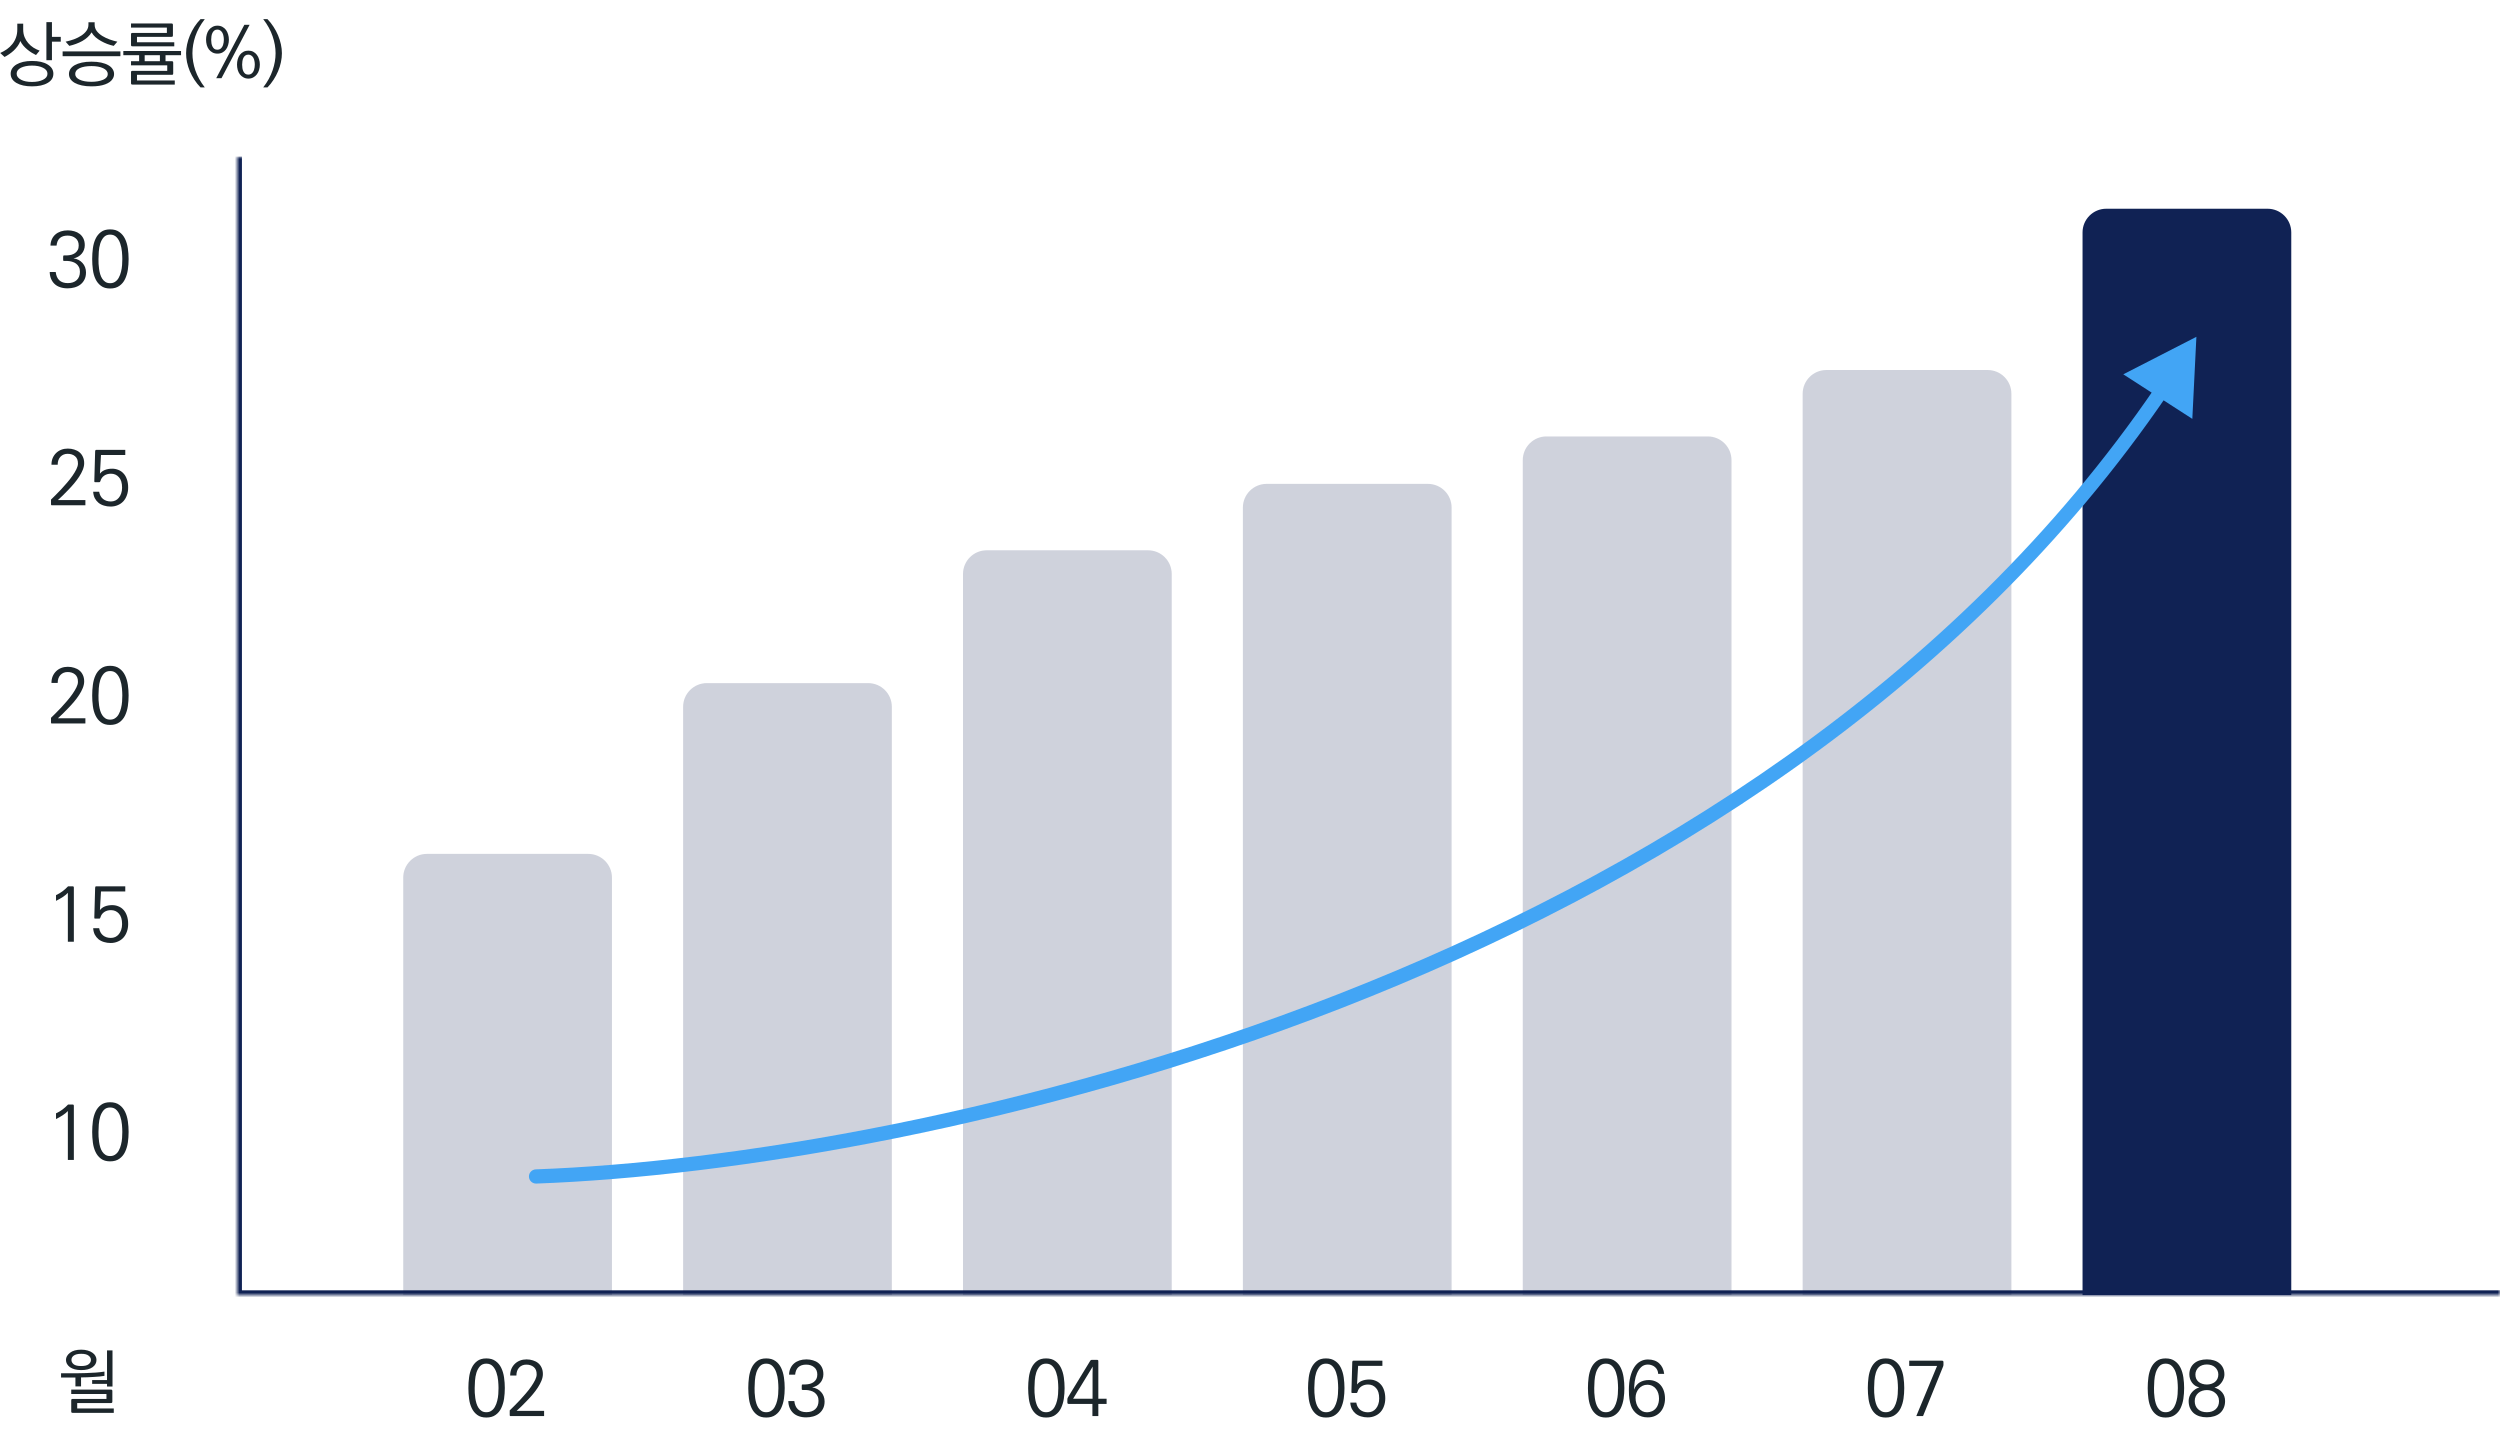 <svg width="527" height="305" viewBox="0 0 527 305" fill="none" xmlns="http://www.w3.org/2000/svg">
<path d="M20.34 286.67C20.34 287.3 20.06 287.815 19.5 288.215C18.94 288.615 18.145 288.815 17.115 288.815C16.605 288.815 16.15 288.76 15.75 288.65C15.35 288.54 15.015 288.39 14.745 288.2C14.475 288 14.265 287.77 14.115 287.51C13.975 287.25 13.905 286.97 13.905 286.67C13.905 286.11 14.185 285.61 14.745 285.17C15.305 284.73 16.095 284.51 17.115 284.51C17.625 284.51 18.08 284.57 18.48 284.69C18.88 284.8 19.215 284.955 19.485 285.155C19.765 285.345 19.975 285.57 20.115 285.83C20.265 286.09 20.34 286.37 20.34 286.67ZM18.675 287.585C19.005 287.335 19.17 287.03 19.17 286.67C19.17 286.32 19.005 286.02 18.675 285.77C18.355 285.51 17.835 285.38 17.115 285.38C16.735 285.38 16.415 285.415 16.155 285.485C15.895 285.555 15.685 285.65 15.525 285.77C15.365 285.89 15.245 286.03 15.165 286.19C15.095 286.34 15.06 286.5 15.06 286.67C15.06 287.02 15.215 287.325 15.525 287.585C15.845 287.835 16.375 287.96 17.115 287.96C17.845 287.96 18.365 287.835 18.675 287.585ZM23.715 292.28H22.56V291.725H19.425V290.915H22.56V284.66H23.715V292.28ZM22.02 290.03C21.74 290.08 21.41 290.125 21.03 290.165C20.65 290.195 20.235 290.225 19.785 290.255C19.335 290.285 18.88 290.31 18.42 290.33C17.96 290.35 17.515 290.36 17.085 290.36V292.25H15.9V290.39H12.87V289.49H14.295C14.775 289.49 15.345 289.49 16.005 289.49C16.675 289.48 17.37 289.465 18.09 289.445C18.81 289.425 19.51 289.39 20.19 289.34C20.87 289.29 21.48 289.22 22.02 289.13V290.03ZM23.985 297.83H15.33C15.21 297.83 15.125 297.805 15.075 297.755C15.035 297.715 15.015 297.635 15.015 297.515V295.205C15.015 295.085 15.035 295.005 15.075 294.965C15.125 294.915 15.21 294.89 15.33 294.89H22.44V293.855H15.015V292.925H23.37C23.49 292.925 23.57 292.95 23.61 293C23.66 293.04 23.685 293.12 23.685 293.24V295.445C23.685 295.565 23.66 295.65 23.61 295.7C23.57 295.74 23.49 295.76 23.37 295.76H16.275V296.9H23.985V297.83Z" fill="#1C262B"/>
<path d="M7.59 11.605C7.31 11.465 7.01 11.3 6.69 11.11C6.38 10.92 6.075 10.7 5.775 10.45C5.475 10.21 5.195 9.94 4.935 9.64C4.675 9.34 4.46 9.01 4.29 8.65C4.15 9.03 3.96 9.385 3.72 9.715C3.48 10.045 3.21 10.355 2.91 10.645C2.61 10.925 2.29 11.18 1.95 11.41C1.62 11.64 1.29 11.84 0.96 12.01L0.045 11.17C0.555 10.94 1.025 10.675 1.455 10.375C1.895 10.065 2.28 9.7 2.61 9.28C2.93 8.88 3.18 8.43 3.36 7.93C3.55 7.42 3.645 6.85 3.645 6.22V4.99H4.89V6.235C4.89 6.805 4.985 7.33 5.175 7.81C5.365 8.28 5.62 8.7 5.94 9.07C6.26 9.45 6.63 9.775 7.05 10.045C7.47 10.305 7.905 10.515 8.355 10.675L7.59 11.605ZM10.95 12.685H9.78V4.66H10.95V7.765H12.81V8.785H10.95V12.685ZM11.25 15.535C11.25 16.375 10.845 17.025 10.035 17.485C9.225 17.965 8.13 18.205 6.75 18.205C5.38 18.205 4.285 17.965 3.465 17.485C2.655 17.005 2.25 16.355 2.25 15.535C2.25 15.135 2.355 14.77 2.565 14.44C2.785 14.1 3.09 13.815 3.48 13.585C3.87 13.355 4.335 13.175 4.875 13.045C5.425 12.915 6.045 12.85 6.735 12.85C8.135 12.85 9.23 13.095 10.02 13.585C10.84 14.075 11.25 14.725 11.25 15.535ZM6.735 17.275C7.685 17.275 8.465 17.12 9.075 16.81C9.695 16.51 10.005 16.09 10.005 15.55C10.005 15.01 9.695 14.59 9.075 14.29C8.465 13.98 7.685 13.825 6.735 13.825C6.275 13.825 5.845 13.865 5.445 13.945C5.055 14.025 4.715 14.135 4.425 14.275C3.815 14.585 3.51 15.005 3.51 15.535C3.51 15.805 3.59 16.045 3.75 16.255C3.92 16.475 4.15 16.66 4.44 16.81C5.02 17.12 5.785 17.275 6.735 17.275ZM23.971 9.67C23.521 9.57 23.066 9.435 22.606 9.265C22.156 9.095 21.721 8.89 21.301 8.65C20.881 8.42 20.496 8.155 20.146 7.855C19.796 7.545 19.516 7.2 19.306 6.82C19.086 7.2 18.806 7.54 18.466 7.84C18.136 8.14 17.761 8.41 17.341 8.65C16.921 8.88 16.481 9.08 16.021 9.25C15.561 9.42 15.091 9.56 14.611 9.67L13.831 8.785C14.441 8.655 15.036 8.485 15.616 8.275C16.196 8.055 16.711 7.795 17.161 7.495C17.611 7.195 17.971 6.855 18.241 6.475C18.511 6.095 18.646 5.665 18.646 5.185V4.69H19.951V5.185C19.951 5.695 20.101 6.15 20.401 6.55C20.701 6.94 21.091 7.285 21.571 7.585C22.051 7.875 22.566 8.12 23.116 8.32C23.676 8.52 24.216 8.675 24.736 8.785L23.971 9.67ZM25.381 11.845H13.201V10.84H25.381V11.845ZM23.731 16.645C23.441 17.125 22.916 17.505 22.156 17.785C21.396 18.065 20.441 18.205 19.291 18.205C18.521 18.205 17.841 18.14 17.251 18.01C16.661 17.88 16.161 17.7 15.751 17.47C15.351 17.24 15.046 16.965 14.836 16.645C14.636 16.325 14.536 15.975 14.536 15.595C14.536 15.225 14.636 14.88 14.836 14.56C15.046 14.24 15.351 13.965 15.751 13.735C16.161 13.505 16.661 13.325 17.251 13.195C17.841 13.065 18.521 13 19.291 13C20.061 13 20.741 13.065 21.331 13.195C21.921 13.325 22.416 13.505 22.816 13.735C23.226 13.965 23.531 14.24 23.731 14.56C23.941 14.88 24.046 15.225 24.046 15.595C24.046 15.985 23.941 16.335 23.731 16.645ZM21.751 16.81C22.391 16.53 22.711 16.13 22.711 15.61C22.711 15.09 22.391 14.68 21.751 14.38C21.121 14.08 20.301 13.93 19.291 13.93C18.241 13.93 17.406 14.075 16.786 14.365C16.166 14.655 15.856 15.065 15.856 15.595C15.856 16.105 16.166 16.505 16.786 16.795C17.406 17.095 18.241 17.245 19.291 17.245C20.231 17.245 21.051 17.1 21.751 16.81ZM36.737 9.76H27.932C27.812 9.76 27.727 9.74 27.677 9.7C27.637 9.65 27.617 9.565 27.617 9.445V7.255C27.617 7.135 27.637 7.055 27.677 7.015C27.727 6.965 27.812 6.94 27.932 6.94H35.177V5.815H27.617V4.945H36.137C36.257 4.945 36.337 4.97 36.377 5.02C36.427 5.06 36.452 5.14 36.452 5.26V7.45C36.452 7.57 36.427 7.655 36.377 7.705C36.337 7.745 36.257 7.765 36.137 7.765H28.877V8.905H36.737V9.76ZM36.842 17.83H27.932C27.812 17.83 27.727 17.805 27.677 17.755C27.637 17.715 27.617 17.635 27.617 17.515V15.25C27.617 15.13 27.637 15.05 27.677 15.01C27.727 14.96 27.812 14.935 27.932 14.935H35.252V13.765H27.617V12.895H29.327V11.635H25.997V10.75H38.162V11.635H34.892V12.895H36.197C36.317 12.895 36.397 12.92 36.437 12.97C36.487 13.01 36.512 13.09 36.512 13.21V15.46C36.512 15.58 36.487 15.665 36.437 15.715C36.397 15.755 36.317 15.775 36.197 15.775H28.877V16.96H36.842V17.83ZM33.707 12.895V11.635H30.497V12.895H33.707ZM42.273 18.43C41.793 17.94 41.363 17.405 40.983 16.825C40.613 16.245 40.293 15.645 40.023 15.025C39.763 14.395 39.563 13.76 39.423 13.12C39.293 12.47 39.228 11.84 39.228 11.23C39.228 10.62 39.298 9.995 39.438 9.355C39.578 8.705 39.778 8.07 40.038 7.45C40.298 6.83 40.613 6.23 40.983 5.65C41.363 5.07 41.793 4.53 42.273 4.03H43.173C42.263 5.21 41.598 6.41 41.178 7.63C40.768 8.85 40.563 10.05 40.563 11.23C40.563 12.41 40.768 13.61 41.178 14.83C41.598 16.05 42.263 17.25 43.173 18.43H42.273ZM46.692 16.48H45.582L51.507 5.23H52.617L46.692 16.48ZM47.637 10.42C47.437 10.69 47.187 10.905 46.887 11.065C46.587 11.225 46.237 11.305 45.837 11.305C45.447 11.305 45.102 11.225 44.802 11.065C44.502 10.905 44.247 10.69 44.037 10.42C43.837 10.15 43.687 9.84 43.587 9.49C43.487 9.13 43.437 8.755 43.437 8.365C43.437 7.975 43.487 7.605 43.587 7.255C43.687 6.895 43.837 6.58 44.037 6.31C44.247 6.04 44.502 5.825 44.802 5.665C45.102 5.495 45.447 5.41 45.837 5.41C46.237 5.41 46.587 5.495 46.887 5.665C47.187 5.825 47.437 6.04 47.637 6.31C47.837 6.58 47.987 6.895 48.087 7.255C48.197 7.605 48.252 7.975 48.252 8.365C48.252 8.755 48.197 9.13 48.087 9.49C47.987 9.84 47.837 10.15 47.637 10.42ZM54.147 15.67C53.947 15.94 53.697 16.155 53.397 16.315C53.097 16.485 52.752 16.57 52.362 16.57C51.972 16.57 51.627 16.485 51.327 16.315C51.027 16.155 50.772 15.94 50.562 15.67C50.362 15.4 50.212 15.09 50.112 14.74C50.012 14.38 49.962 14.005 49.962 13.615C49.962 13.225 50.012 12.855 50.112 12.505C50.212 12.145 50.362 11.83 50.562 11.56C50.772 11.29 51.027 11.075 51.327 10.915C51.627 10.755 51.972 10.675 52.362 10.675C52.752 10.675 53.097 10.755 53.397 10.915C53.697 11.075 53.947 11.29 54.147 11.56C54.357 11.83 54.512 12.145 54.612 12.505C54.722 12.855 54.777 13.225 54.777 13.615C54.777 14.005 54.722 14.38 54.612 14.74C54.512 15.09 54.357 15.4 54.147 15.67ZM46.452 10.3C46.722 10.1 46.912 9.825 47.022 9.475C47.132 9.125 47.187 8.76 47.187 8.38C47.187 8.13 47.162 7.875 47.112 7.615C47.072 7.355 46.997 7.125 46.887 6.925C46.777 6.725 46.632 6.56 46.452 6.43C46.282 6.3 46.072 6.235 45.822 6.235C45.562 6.235 45.347 6.3 45.177 6.43C45.017 6.56 44.887 6.725 44.787 6.925C44.687 7.125 44.617 7.355 44.577 7.615C44.537 7.875 44.517 8.13 44.517 8.38C44.517 8.63 44.537 8.88 44.577 9.13C44.617 9.38 44.687 9.605 44.787 9.805C44.887 10.005 45.017 10.17 45.177 10.3C45.347 10.42 45.562 10.48 45.822 10.48C46.072 10.48 46.282 10.42 46.452 10.3ZM52.977 15.55C53.247 15.35 53.437 15.075 53.547 14.725C53.657 14.375 53.712 14.01 53.712 13.63C53.712 13.38 53.687 13.13 53.637 12.88C53.597 12.62 53.522 12.39 53.412 12.19C53.302 11.99 53.157 11.83 52.977 11.71C52.807 11.58 52.597 11.515 52.347 11.515C52.087 11.515 51.872 11.58 51.702 11.71C51.542 11.83 51.412 11.99 51.312 12.19C51.212 12.39 51.142 12.62 51.102 12.88C51.062 13.13 51.042 13.38 51.042 13.63C51.042 13.88 51.062 14.13 51.102 14.38C51.142 14.63 51.212 14.855 51.312 15.055C51.412 15.255 51.542 15.42 51.702 15.55C51.872 15.67 52.087 15.73 52.347 15.73C52.597 15.73 52.807 15.67 52.977 15.55ZM55.482 18.43C56.392 17.25 57.052 16.05 57.462 14.83C57.882 13.61 58.092 12.41 58.092 11.23C58.092 10.05 57.882 8.85 57.462 7.63C57.052 6.41 56.392 5.21 55.482 4.03H56.382C56.862 4.53 57.287 5.07 57.657 5.65C58.037 6.23 58.357 6.83 58.617 7.45C58.877 8.07 59.077 8.705 59.217 9.355C59.357 9.995 59.427 10.62 59.427 11.23C59.427 11.84 59.357 12.47 59.217 13.12C59.087 13.76 58.887 14.395 58.617 15.025C58.357 15.645 58.037 16.245 57.657 16.825C57.287 17.405 56.862 17.94 56.382 18.43H55.482Z" fill="#1C262B"/>
<path d="M11.744 57.344C11.925 58.901 12.773 59.68 14.288 59.68C15.088 59.68 15.712 59.472 16.16 59.056C16.619 58.64 16.848 58.048 16.848 57.28C16.848 56.885 16.773 56.549 16.624 56.272C16.475 55.984 16.277 55.749 16.032 55.568C15.787 55.387 15.504 55.253 15.184 55.168C14.864 55.072 14.539 55.019 14.208 55.008H13.568C13.451 55.008 13.376 54.997 13.344 54.976C13.323 54.944 13.312 54.869 13.312 54.752V54.16C13.312 54.032 13.323 53.947 13.344 53.904C13.376 53.861 13.451 53.84 13.568 53.84H14.096C14.427 53.829 14.741 53.787 15.04 53.712C15.339 53.627 15.6 53.504 15.824 53.344C16.059 53.173 16.245 52.96 16.384 52.704C16.523 52.448 16.592 52.133 16.592 51.76C16.592 51.077 16.368 50.56 15.92 50.208C15.483 49.845 14.928 49.664 14.256 49.664C12.837 49.664 12.059 50.368 11.92 51.776H10.64C10.651 51.285 10.747 50.843 10.928 50.448C11.109 50.043 11.36 49.701 11.68 49.424C12 49.147 12.379 48.933 12.816 48.784C13.264 48.635 13.76 48.56 14.304 48.56C14.784 48.56 15.237 48.624 15.664 48.752C16.091 48.869 16.469 49.056 16.8 49.312C17.131 49.568 17.392 49.893 17.584 50.288C17.776 50.683 17.872 51.152 17.872 51.696C17.872 52.037 17.813 52.363 17.696 52.672C17.589 52.971 17.429 53.243 17.216 53.488C17.013 53.733 16.763 53.941 16.464 54.112C16.176 54.283 15.856 54.4 15.504 54.464C15.899 54.517 16.256 54.629 16.576 54.8C16.896 54.971 17.168 55.184 17.392 55.44C17.627 55.696 17.808 55.995 17.936 56.336C18.064 56.677 18.128 57.04 18.128 57.424C18.128 58.021 18.016 58.533 17.792 58.96C17.579 59.376 17.291 59.723 16.928 60C16.576 60.267 16.165 60.464 15.696 60.592C15.227 60.72 14.741 60.784 14.24 60.784C13.664 60.784 13.147 60.704 12.688 60.544C12.229 60.395 11.84 60.171 11.52 59.872C11.2 59.573 10.949 59.211 10.768 58.784C10.587 58.357 10.491 57.877 10.48 57.344H11.744ZM24.2 59.44C24.552 59.227 24.829 58.928 25.032 58.544C25.245 58.16 25.405 57.739 25.512 57.28C25.629 56.821 25.704 56.357 25.736 55.888C25.768 55.419 25.784 54.992 25.784 54.608C25.784 54.16 25.757 53.643 25.704 53.056C25.65 52.459 25.533 51.893 25.352 51.36C25.181 50.827 24.925 50.379 24.584 50.016C24.242 49.643 23.784 49.456 23.208 49.456C22.642 49.456 22.194 49.643 21.864 50.016C21.544 50.379 21.298 50.827 21.128 51.36C20.968 51.893 20.866 52.459 20.824 53.056C20.781 53.643 20.76 54.16 20.76 54.608C20.76 54.907 20.765 55.237 20.776 55.6C20.797 55.963 20.834 56.336 20.888 56.72C20.941 57.093 21.021 57.461 21.128 57.824C21.234 58.176 21.378 58.491 21.56 58.768C21.741 59.045 21.965 59.269 22.232 59.44C22.498 59.611 22.824 59.696 23.208 59.696C23.602 59.696 23.933 59.611 24.2 59.44ZM26.36 58.832C26.082 59.419 25.688 59.893 25.176 60.256C24.664 60.629 24.008 60.816 23.208 60.816C22.418 60.816 21.778 60.629 21.288 60.256C20.797 59.893 20.413 59.419 20.136 58.832C19.858 58.245 19.672 57.584 19.576 56.848C19.48 56.101 19.432 55.355 19.432 54.608C19.432 53.861 19.48 53.115 19.576 52.368C19.672 51.621 19.858 50.949 20.136 50.352C20.413 49.755 20.797 49.275 21.288 48.912C21.778 48.539 22.418 48.352 23.208 48.352C24.008 48.352 24.658 48.539 25.16 48.912C25.672 49.275 26.072 49.755 26.36 50.352C26.648 50.949 26.845 51.621 26.952 52.368C27.058 53.115 27.112 53.861 27.112 54.608C27.112 55.376 27.058 56.123 26.952 56.848C26.845 57.563 26.648 58.224 26.36 58.832ZM18 106.512H10.976C10.88 106.512 10.816 106.496 10.784 106.464C10.763 106.432 10.752 106.368 10.752 106.272V105.312C10.997 105.077 11.307 104.773 11.68 104.4C12.064 104.027 12.464 103.616 12.88 103.168C13.307 102.709 13.728 102.235 14.144 101.744C14.571 101.253 14.949 100.768 15.28 100.288C15.621 99.797 15.899 99.333 16.112 98.896C16.325 98.459 16.432 98.075 16.432 97.744C16.443 97.04 16.24 96.517 15.824 96.176C15.419 95.835 14.896 95.664 14.256 95.664C13.637 95.664 13.131 95.872 12.736 96.288C12.352 96.704 12.16 97.264 12.16 97.968H10.848C10.848 97.445 10.933 96.976 11.104 96.56C11.285 96.144 11.531 95.787 11.84 95.488C12.149 95.189 12.512 94.96 12.928 94.8C13.344 94.64 13.797 94.56 14.288 94.56C14.779 94.56 15.232 94.629 15.648 94.768C16.075 94.896 16.443 95.088 16.752 95.344C17.061 95.6 17.301 95.92 17.472 96.304C17.653 96.688 17.744 97.136 17.744 97.648C17.744 98.085 17.648 98.544 17.456 99.024C17.264 99.504 17.008 99.989 16.688 100.48C16.379 100.96 16.021 101.44 15.616 101.92C15.221 102.389 14.816 102.837 14.4 103.264C13.995 103.691 13.6 104.091 13.216 104.464C12.832 104.827 12.496 105.141 12.208 105.408H18V106.512ZM20.904 103.664C21.01 104.315 21.282 104.821 21.72 105.184C22.168 105.536 22.717 105.712 23.368 105.712C23.698 105.712 24.008 105.648 24.296 105.52C24.594 105.381 24.845 105.184 25.048 104.928C25.261 104.672 25.426 104.368 25.544 104.016C25.672 103.653 25.736 103.248 25.736 102.8C25.736 101.808 25.512 101.072 25.064 100.592C24.626 100.101 24.066 99.856 23.384 99.856C22.84 99.856 22.37 99.989 21.976 100.256C21.581 100.523 21.314 100.896 21.176 101.376C21.144 101.461 21.112 101.531 21.08 101.584C21.048 101.627 20.973 101.648 20.856 101.648H20.088C19.992 101.648 19.933 101.637 19.912 101.616C19.89 101.584 19.88 101.515 19.88 101.408L20.056 95.136C20.066 95.019 20.088 94.939 20.12 94.896C20.152 94.853 20.216 94.832 20.312 94.832H26.408V95.92H21.288L21.064 99.856C21.309 99.515 21.656 99.253 22.104 99.072C22.562 98.891 23.08 98.8 23.656 98.8C24.114 98.8 24.546 98.885 24.952 99.056C25.368 99.216 25.725 99.461 26.024 99.792C26.333 100.112 26.573 100.523 26.744 101.024C26.925 101.525 27.016 102.112 27.016 102.784C27.016 103.371 26.925 103.909 26.744 104.4C26.573 104.891 26.328 105.312 26.008 105.664C25.688 106.016 25.298 106.288 24.84 106.48C24.381 106.683 23.874 106.784 23.32 106.784C22.818 106.784 22.349 106.715 21.912 106.576C21.474 106.448 21.09 106.251 20.76 105.984C20.44 105.717 20.178 105.392 19.976 105.008C19.784 104.613 19.672 104.165 19.64 103.664H20.904ZM18 152.512H10.976C10.88 152.512 10.816 152.496 10.784 152.464C10.763 152.432 10.752 152.368 10.752 152.272V151.312C10.997 151.077 11.307 150.773 11.68 150.4C12.064 150.027 12.464 149.616 12.88 149.168C13.307 148.709 13.728 148.235 14.144 147.744C14.571 147.253 14.949 146.768 15.28 146.288C15.621 145.797 15.899 145.333 16.112 144.896C16.325 144.459 16.432 144.075 16.432 143.744C16.443 143.04 16.24 142.517 15.824 142.176C15.419 141.835 14.896 141.664 14.256 141.664C13.637 141.664 13.131 141.872 12.736 142.288C12.352 142.704 12.16 143.264 12.16 143.968H10.848C10.848 143.445 10.933 142.976 11.104 142.56C11.285 142.144 11.531 141.787 11.84 141.488C12.149 141.189 12.512 140.96 12.928 140.8C13.344 140.64 13.797 140.56 14.288 140.56C14.779 140.56 15.232 140.629 15.648 140.768C16.075 140.896 16.443 141.088 16.752 141.344C17.061 141.6 17.301 141.92 17.472 142.304C17.653 142.688 17.744 143.136 17.744 143.648C17.744 144.085 17.648 144.544 17.456 145.024C17.264 145.504 17.008 145.989 16.688 146.48C16.379 146.96 16.021 147.44 15.616 147.92C15.221 148.389 14.816 148.837 14.4 149.264C13.995 149.691 13.6 150.091 13.216 150.464C12.832 150.827 12.496 151.141 12.208 151.408H18V152.512ZM24.2 151.44C24.552 151.227 24.829 150.928 25.032 150.544C25.245 150.16 25.405 149.739 25.512 149.28C25.629 148.821 25.704 148.357 25.736 147.888C25.768 147.419 25.784 146.992 25.784 146.608C25.784 146.16 25.757 145.643 25.704 145.056C25.65 144.459 25.533 143.893 25.352 143.36C25.181 142.827 24.925 142.379 24.584 142.016C24.242 141.643 23.784 141.456 23.208 141.456C22.642 141.456 22.194 141.643 21.864 142.016C21.544 142.379 21.298 142.827 21.128 143.36C20.968 143.893 20.866 144.459 20.824 145.056C20.781 145.643 20.76 146.16 20.76 146.608C20.76 146.907 20.765 147.237 20.776 147.6C20.797 147.963 20.834 148.336 20.888 148.72C20.941 149.093 21.021 149.461 21.128 149.824C21.234 150.176 21.378 150.491 21.56 150.768C21.741 151.045 21.965 151.269 22.232 151.44C22.498 151.611 22.824 151.696 23.208 151.696C23.602 151.696 23.933 151.611 24.2 151.44ZM26.36 150.832C26.082 151.419 25.688 151.893 25.176 152.256C24.664 152.629 24.008 152.816 23.208 152.816C22.418 152.816 21.778 152.629 21.288 152.256C20.797 151.893 20.413 151.419 20.136 150.832C19.858 150.245 19.672 149.584 19.576 148.848C19.48 148.101 19.432 147.355 19.432 146.608C19.432 145.861 19.48 145.115 19.576 144.368C19.672 143.621 19.858 142.949 20.136 142.352C20.413 141.755 20.797 141.275 21.288 140.912C21.778 140.539 22.418 140.352 23.208 140.352C24.008 140.352 24.658 140.539 25.16 140.912C25.672 141.275 26.072 141.755 26.36 142.352C26.648 142.949 26.845 143.621 26.952 144.368C27.058 145.115 27.112 145.861 27.112 146.608C27.112 147.376 27.058 148.123 26.952 148.848C26.845 149.563 26.648 150.224 26.36 150.832ZM15.568 198.512H14.304V188.208C14.016 188.517 13.659 188.811 13.232 189.088C12.805 189.365 12.331 189.637 11.808 189.904V188.688C12.288 188.475 12.736 188.213 13.152 187.904C13.579 187.584 13.979 187.227 14.352 186.832H15.264C15.381 186.832 15.461 186.853 15.504 186.896C15.547 186.939 15.568 187.019 15.568 187.136V198.512ZM20.904 195.664C21.01 196.315 21.282 196.821 21.72 197.184C22.168 197.536 22.717 197.712 23.368 197.712C23.698 197.712 24.008 197.648 24.296 197.52C24.594 197.381 24.845 197.184 25.048 196.928C25.261 196.672 25.426 196.368 25.544 196.016C25.672 195.653 25.736 195.248 25.736 194.8C25.736 193.808 25.512 193.072 25.064 192.592C24.626 192.101 24.066 191.856 23.384 191.856C22.84 191.856 22.37 191.989 21.976 192.256C21.581 192.523 21.314 192.896 21.176 193.376C21.144 193.461 21.112 193.531 21.08 193.584C21.048 193.627 20.973 193.648 20.856 193.648H20.088C19.992 193.648 19.933 193.637 19.912 193.616C19.89 193.584 19.88 193.515 19.88 193.408L20.056 187.136C20.066 187.019 20.088 186.939 20.12 186.896C20.152 186.853 20.216 186.832 20.312 186.832H26.408V187.92H21.288L21.064 191.856C21.309 191.515 21.656 191.253 22.104 191.072C22.562 190.891 23.08 190.8 23.656 190.8C24.114 190.8 24.546 190.885 24.952 191.056C25.368 191.216 25.725 191.461 26.024 191.792C26.333 192.112 26.573 192.523 26.744 193.024C26.925 193.525 27.016 194.112 27.016 194.784C27.016 195.371 26.925 195.909 26.744 196.4C26.573 196.891 26.328 197.312 26.008 197.664C25.688 198.016 25.298 198.288 24.84 198.48C24.381 198.683 23.874 198.784 23.32 198.784C22.818 198.784 22.349 198.715 21.912 198.576C21.474 198.448 21.09 198.251 20.76 197.984C20.44 197.717 20.178 197.392 19.976 197.008C19.784 196.613 19.672 196.165 19.64 195.664H20.904ZM15.568 244.512H14.304V234.208C14.016 234.517 13.659 234.811 13.232 235.088C12.805 235.365 12.331 235.637 11.808 235.904V234.688C12.288 234.475 12.736 234.213 13.152 233.904C13.579 233.584 13.979 233.227 14.352 232.832H15.264C15.381 232.832 15.461 232.853 15.504 232.896C15.547 232.939 15.568 233.019 15.568 233.136V244.512ZM24.2 243.44C24.552 243.227 24.829 242.928 25.032 242.544C25.245 242.16 25.405 241.739 25.512 241.28C25.629 240.821 25.704 240.357 25.736 239.888C25.768 239.419 25.784 238.992 25.784 238.608C25.784 238.16 25.757 237.643 25.704 237.056C25.65 236.459 25.533 235.893 25.352 235.36C25.181 234.827 24.925 234.379 24.584 234.016C24.242 233.643 23.784 233.456 23.208 233.456C22.642 233.456 22.194 233.643 21.864 234.016C21.544 234.379 21.298 234.827 21.128 235.36C20.968 235.893 20.866 236.459 20.824 237.056C20.781 237.643 20.76 238.16 20.76 238.608C20.76 238.907 20.765 239.237 20.776 239.6C20.797 239.963 20.834 240.336 20.888 240.72C20.941 241.093 21.021 241.461 21.128 241.824C21.234 242.176 21.378 242.491 21.56 242.768C21.741 243.045 21.965 243.269 22.232 243.44C22.498 243.611 22.824 243.696 23.208 243.696C23.602 243.696 23.933 243.611 24.2 243.44ZM26.36 242.832C26.082 243.419 25.688 243.893 25.176 244.256C24.664 244.629 24.008 244.816 23.208 244.816C22.418 244.816 21.778 244.629 21.288 244.256C20.797 243.893 20.413 243.419 20.136 242.832C19.858 242.245 19.672 241.584 19.576 240.848C19.48 240.101 19.432 239.355 19.432 238.608C19.432 237.861 19.48 237.115 19.576 236.368C19.672 235.621 19.858 234.949 20.136 234.352C20.413 233.755 20.797 233.275 21.288 232.912C21.778 232.539 22.418 232.352 23.208 232.352C24.008 232.352 24.658 232.539 25.16 232.912C25.672 233.275 26.072 233.755 26.36 234.352C26.648 234.949 26.845 235.621 26.952 236.368C27.058 237.115 27.112 237.861 27.112 238.608C27.112 239.376 27.058 240.123 26.952 240.848C26.845 241.563 26.648 242.224 26.36 242.832Z" fill="#1C262B"/>
<path d="M457.504 297.44C457.856 297.227 458.133 296.928 458.336 296.544C458.549 296.16 458.709 295.739 458.816 295.28C458.933 294.821 459.008 294.357 459.04 293.888C459.072 293.419 459.088 292.992 459.088 292.608C459.088 292.16 459.061 291.643 459.008 291.056C458.955 290.459 458.837 289.893 458.656 289.36C458.485 288.827 458.229 288.379 457.888 288.016C457.547 287.643 457.088 287.456 456.512 287.456C455.947 287.456 455.499 287.643 455.168 288.016C454.848 288.379 454.603 288.827 454.432 289.36C454.272 289.893 454.171 290.459 454.128 291.056C454.085 291.643 454.064 292.16 454.064 292.608C454.064 292.907 454.069 293.237 454.08 293.6C454.101 293.963 454.139 294.336 454.192 294.72C454.245 295.093 454.325 295.461 454.432 295.824C454.539 296.176 454.683 296.491 454.864 296.768C455.045 297.045 455.269 297.269 455.536 297.44C455.803 297.611 456.128 297.696 456.512 297.696C456.907 297.696 457.237 297.611 457.504 297.44ZM459.664 296.832C459.387 297.419 458.992 297.893 458.48 298.256C457.968 298.629 457.312 298.816 456.512 298.816C455.723 298.816 455.083 298.629 454.592 298.256C454.101 297.893 453.717 297.419 453.44 296.832C453.163 296.245 452.976 295.584 452.88 294.848C452.784 294.101 452.736 293.355 452.736 292.608C452.736 291.861 452.784 291.115 452.88 290.368C452.976 289.621 453.163 288.949 453.44 288.352C453.717 287.755 454.101 287.275 454.592 286.912C455.083 286.539 455.723 286.352 456.512 286.352C457.312 286.352 457.963 286.539 458.464 286.912C458.976 287.275 459.376 287.755 459.664 288.352C459.952 288.949 460.149 289.621 460.256 290.368C460.363 291.115 460.416 291.861 460.416 292.608C460.416 293.376 460.363 294.123 460.256 294.848C460.149 295.563 459.952 296.224 459.664 296.832ZM466.92 291.312C467.133 291.131 467.304 290.912 467.432 290.656C467.56 290.389 467.624 290.085 467.624 289.744C467.624 289.424 467.56 289.136 467.432 288.88C467.304 288.613 467.133 288.389 466.92 288.208C466.706 288.016 466.45 287.872 466.152 287.776C465.853 287.68 465.538 287.632 465.208 287.632C464.877 287.632 464.562 287.68 464.264 287.776C463.976 287.872 463.72 288.016 463.496 288.208C463.282 288.389 463.112 288.613 462.984 288.88C462.856 289.136 462.792 289.424 462.792 289.744C462.792 290.085 462.85 290.389 462.968 290.656C463.096 290.912 463.266 291.131 463.48 291.312C463.693 291.483 463.949 291.616 464.248 291.712C464.546 291.808 464.866 291.856 465.208 291.856C465.538 291.856 465.853 291.808 466.152 291.712C466.45 291.616 466.706 291.483 466.92 291.312ZM467.08 297.056C467.538 296.629 467.768 296.064 467.768 295.36C467.768 294.976 467.693 294.64 467.544 294.352C467.394 294.053 467.197 293.808 466.952 293.616C466.717 293.413 466.445 293.264 466.136 293.168C465.837 293.072 465.528 293.024 465.208 293.024C464.888 293.024 464.573 293.072 464.264 293.168C463.954 293.264 463.677 293.413 463.432 293.616C463.197 293.808 463.005 294.053 462.856 294.352C462.717 294.64 462.648 294.976 462.648 295.36C462.648 296.064 462.872 296.629 463.32 297.056C463.778 297.483 464.408 297.696 465.208 297.696C465.997 297.696 466.621 297.483 467.08 297.056ZM467.672 292.096C467.416 292.288 467.128 292.427 466.808 292.512C467.512 292.704 468.061 293.051 468.456 293.552C468.85 294.043 469.048 294.64 469.048 295.344C469.048 295.888 468.952 296.373 468.76 296.8C468.578 297.227 468.317 297.589 467.976 297.888C467.634 298.176 467.224 298.395 466.744 298.544C466.274 298.693 465.757 298.768 465.192 298.768C464.626 298.768 464.109 298.693 463.64 298.544C463.17 298.395 462.765 298.176 462.424 297.888C462.093 297.589 461.832 297.227 461.64 296.8C461.458 296.373 461.368 295.888 461.368 295.344C461.368 294.885 461.474 294.448 461.688 294.032C461.912 293.616 462.232 293.253 462.648 292.944C462.722 292.891 462.792 292.843 462.856 292.8C462.93 292.757 463.01 292.715 463.096 292.672C463.181 292.629 463.266 292.592 463.352 292.56C463.448 292.517 463.538 292.48 463.624 292.448C463.293 292.384 462.994 292.267 462.728 292.096C462.472 291.915 462.253 291.701 462.072 291.456C461.89 291.211 461.752 290.939 461.656 290.64C461.56 290.341 461.512 290.037 461.512 289.728C461.512 289.227 461.602 288.779 461.784 288.384C461.965 287.989 462.216 287.659 462.536 287.392C462.866 287.115 463.256 286.907 463.704 286.768C464.162 286.629 464.664 286.56 465.208 286.56C465.752 286.56 466.248 286.629 466.696 286.768C467.154 286.907 467.544 287.115 467.864 287.392C468.194 287.659 468.45 287.989 468.632 288.384C468.813 288.779 468.904 289.227 468.904 289.728C468.904 290.155 468.792 290.581 468.568 291.008C468.344 291.435 468.045 291.797 467.672 292.096Z" fill="#1C262B"/>
<path d="M398.504 297.44C398.856 297.227 399.133 296.928 399.336 296.544C399.549 296.16 399.709 295.739 399.816 295.28C399.933 294.821 400.008 294.357 400.04 293.888C400.072 293.419 400.088 292.992 400.088 292.608C400.088 292.16 400.061 291.643 400.008 291.056C399.955 290.459 399.837 289.893 399.656 289.36C399.485 288.827 399.229 288.379 398.888 288.016C398.547 287.643 398.088 287.456 397.512 287.456C396.947 287.456 396.499 287.643 396.168 288.016C395.848 288.379 395.603 288.827 395.432 289.36C395.272 289.893 395.171 290.459 395.128 291.056C395.085 291.643 395.064 292.16 395.064 292.608C395.064 292.907 395.069 293.237 395.08 293.6C395.101 293.963 395.139 294.336 395.192 294.72C395.245 295.093 395.325 295.461 395.432 295.824C395.539 296.176 395.683 296.491 395.864 296.768C396.045 297.045 396.269 297.269 396.536 297.44C396.803 297.611 397.128 297.696 397.512 297.696C397.907 297.696 398.237 297.611 398.504 297.44ZM400.664 296.832C400.387 297.419 399.992 297.893 399.48 298.256C398.968 298.629 398.312 298.816 397.512 298.816C396.723 298.816 396.083 298.629 395.592 298.256C395.101 297.893 394.717 297.419 394.44 296.832C394.163 296.245 393.976 295.584 393.88 294.848C393.784 294.101 393.736 293.355 393.736 292.608C393.736 291.861 393.784 291.115 393.88 290.368C393.976 289.621 394.163 288.949 394.44 288.352C394.717 287.755 395.101 287.275 395.592 286.912C396.083 286.539 396.723 286.352 397.512 286.352C398.312 286.352 398.963 286.539 399.464 286.912C399.976 287.275 400.376 287.755 400.664 288.352C400.952 288.949 401.149 289.621 401.256 290.368C401.363 291.115 401.416 291.861 401.416 292.608C401.416 293.376 401.363 294.123 401.256 294.848C401.149 295.563 400.952 296.224 400.664 296.832ZM405.376 298.512H403.952L408.336 287.936H402.464V286.832H409.376C409.578 286.832 409.68 286.933 409.68 287.136V287.744C409.68 287.829 409.664 287.909 409.632 287.984C409.61 288.059 409.584 288.128 409.552 288.192L405.376 298.512Z" fill="#1C262B"/>
<path d="M339.504 297.44C339.856 297.227 340.133 296.928 340.336 296.544C340.549 296.16 340.709 295.739 340.816 295.28C340.933 294.821 341.008 294.357 341.04 293.888C341.072 293.419 341.088 292.992 341.088 292.608C341.088 292.16 341.061 291.643 341.008 291.056C340.955 290.459 340.837 289.893 340.656 289.36C340.485 288.827 340.229 288.379 339.888 288.016C339.547 287.643 339.088 287.456 338.512 287.456C337.947 287.456 337.499 287.643 337.168 288.016C336.848 288.379 336.603 288.827 336.432 289.36C336.272 289.893 336.171 290.459 336.128 291.056C336.085 291.643 336.064 292.16 336.064 292.608C336.064 292.907 336.069 293.237 336.08 293.6C336.101 293.963 336.139 294.336 336.192 294.72C336.245 295.093 336.325 295.461 336.432 295.824C336.539 296.176 336.683 296.491 336.864 296.768C337.045 297.045 337.269 297.269 337.536 297.44C337.803 297.611 338.128 297.696 338.512 297.696C338.907 297.696 339.237 297.611 339.504 297.44ZM341.664 296.832C341.387 297.419 340.992 297.893 340.48 298.256C339.968 298.629 339.312 298.816 338.512 298.816C337.723 298.816 337.083 298.629 336.592 298.256C336.101 297.893 335.717 297.419 335.44 296.832C335.163 296.245 334.976 295.584 334.88 294.848C334.784 294.101 334.736 293.355 334.736 292.608C334.736 291.861 334.784 291.115 334.88 290.368C334.976 289.621 335.163 288.949 335.44 288.352C335.717 287.755 336.101 287.275 336.592 286.912C337.083 286.539 337.723 286.352 338.512 286.352C339.312 286.352 339.963 286.539 340.464 286.912C340.976 287.275 341.376 287.755 341.664 288.352C341.952 288.949 342.149 289.621 342.256 290.368C342.363 291.115 342.416 291.861 342.416 292.608C342.416 293.376 342.363 294.123 342.256 294.848C342.149 295.563 341.952 296.224 341.664 296.832ZM348.264 297.488C348.744 297.264 349.106 296.917 349.352 296.448C349.597 295.968 349.72 295.419 349.72 294.8C349.72 294.416 349.666 294.048 349.56 293.696C349.453 293.344 349.293 293.035 349.08 292.768C348.877 292.501 348.621 292.293 348.312 292.144C348.002 291.984 347.645 291.904 347.24 291.904C346.877 291.904 346.546 291.979 346.248 292.128C345.949 292.277 345.688 292.48 345.464 292.736C345.25 292.992 345.08 293.285 344.952 293.616C344.834 293.947 344.776 294.293 344.776 294.656C344.776 295.093 344.834 295.499 344.952 295.872C345.069 296.235 345.234 296.555 345.448 296.832C345.661 297.109 345.917 297.328 346.216 297.488C346.514 297.637 346.845 297.712 347.208 297.712C347.528 297.712 347.88 297.637 348.264 297.488ZM349.544 289.616C349.533 289.317 349.469 289.045 349.352 288.8C349.234 288.555 349.074 288.347 348.872 288.176C348.68 288.005 348.456 287.877 348.2 287.792C347.944 287.696 347.672 287.648 347.384 287.648C346.818 287.648 346.349 287.824 345.976 288.176C345.602 288.528 345.304 288.971 345.08 289.504C344.856 290.027 344.696 290.597 344.6 291.216C344.514 291.835 344.472 292.411 344.472 292.944C344.717 292.24 345.112 291.728 345.656 291.408C346.21 291.077 346.845 290.912 347.56 290.912C348.082 290.912 348.557 291.008 348.984 291.2C349.41 291.381 349.768 291.643 350.056 291.984C350.354 292.325 350.584 292.741 350.744 293.232C350.904 293.712 350.984 294.245 350.984 294.832C350.984 295.387 350.898 295.904 350.728 296.384C350.568 296.864 350.328 297.285 350.008 297.648C349.698 298 349.32 298.277 348.872 298.48C348.424 298.683 347.917 298.784 347.352 298.784C346.445 298.784 345.693 298.549 345.096 298.08C344.498 297.621 344.072 297.035 343.816 296.32C343.666 295.883 343.554 295.413 343.48 294.912C343.405 294.4 343.368 293.776 343.368 293.04C343.368 291.973 343.469 291.04 343.672 290.24C343.874 289.429 344.152 288.752 344.504 288.208C344.856 287.664 345.277 287.259 345.768 286.992C346.258 286.715 346.792 286.576 347.368 286.576C348.37 286.576 349.165 286.848 349.752 287.392C350.349 287.936 350.701 288.677 350.808 289.616H349.544Z" fill="#1C262B"/>
<path d="M280.504 297.44C280.856 297.227 281.133 296.928 281.336 296.544C281.549 296.16 281.709 295.739 281.816 295.28C281.933 294.821 282.008 294.357 282.04 293.888C282.072 293.419 282.088 292.992 282.088 292.608C282.088 292.16 282.061 291.643 282.008 291.056C281.955 290.459 281.837 289.893 281.656 289.36C281.485 288.827 281.229 288.379 280.888 288.016C280.547 287.643 280.088 287.456 279.512 287.456C278.947 287.456 278.499 287.643 278.168 288.016C277.848 288.379 277.603 288.827 277.432 289.36C277.272 289.893 277.171 290.459 277.128 291.056C277.085 291.643 277.064 292.16 277.064 292.608C277.064 292.907 277.069 293.237 277.08 293.6C277.101 293.963 277.139 294.336 277.192 294.72C277.245 295.093 277.325 295.461 277.432 295.824C277.539 296.176 277.683 296.491 277.864 296.768C278.045 297.045 278.269 297.269 278.536 297.44C278.803 297.611 279.128 297.696 279.512 297.696C279.907 297.696 280.237 297.611 280.504 297.44ZM282.664 296.832C282.387 297.419 281.992 297.893 281.48 298.256C280.968 298.629 280.312 298.816 279.512 298.816C278.723 298.816 278.083 298.629 277.592 298.256C277.101 297.893 276.717 297.419 276.44 296.832C276.163 296.245 275.976 295.584 275.88 294.848C275.784 294.101 275.736 293.355 275.736 292.608C275.736 291.861 275.784 291.115 275.88 290.368C275.976 289.621 276.163 288.949 276.44 288.352C276.717 287.755 277.101 287.275 277.592 286.912C278.083 286.539 278.723 286.352 279.512 286.352C280.312 286.352 280.963 286.539 281.464 286.912C281.976 287.275 282.376 287.755 282.664 288.352C282.952 288.949 283.149 289.621 283.256 290.368C283.363 291.115 283.416 291.861 283.416 292.608C283.416 293.376 283.363 294.123 283.256 294.848C283.149 295.563 282.952 296.224 282.664 296.832ZM285.904 295.664C286.01 296.315 286.282 296.821 286.72 297.184C287.168 297.536 287.717 297.712 288.368 297.712C288.698 297.712 289.008 297.648 289.296 297.52C289.594 297.381 289.845 297.184 290.048 296.928C290.261 296.672 290.426 296.368 290.544 296.016C290.672 295.653 290.736 295.248 290.736 294.8C290.736 293.808 290.512 293.072 290.064 292.592C289.626 292.101 289.066 291.856 288.384 291.856C287.84 291.856 287.37 291.989 286.976 292.256C286.581 292.523 286.314 292.896 286.176 293.376C286.144 293.461 286.112 293.531 286.08 293.584C286.048 293.627 285.973 293.648 285.856 293.648H285.088C284.992 293.648 284.933 293.637 284.912 293.616C284.89 293.584 284.88 293.515 284.88 293.408L285.056 287.136C285.066 287.019 285.088 286.939 285.12 286.896C285.152 286.853 285.216 286.832 285.312 286.832H291.408V287.92H286.288L286.064 291.856C286.309 291.515 286.656 291.253 287.104 291.072C287.562 290.891 288.08 290.8 288.656 290.8C289.114 290.8 289.546 290.885 289.952 291.056C290.368 291.216 290.725 291.461 291.024 291.792C291.333 292.112 291.573 292.523 291.744 293.024C291.925 293.525 292.016 294.112 292.016 294.784C292.016 295.371 291.925 295.909 291.744 296.4C291.573 296.891 291.328 297.312 291.008 297.664C290.688 298.016 290.298 298.288 289.84 298.48C289.381 298.683 288.874 298.784 288.32 298.784C287.818 298.784 287.349 298.715 286.912 298.576C286.474 298.448 286.09 298.251 285.76 297.984C285.44 297.717 285.178 297.392 284.976 297.008C284.784 296.613 284.672 296.165 284.64 295.664H285.904Z" fill="#1C262B"/>
<path d="M221.504 297.44C221.856 297.227 222.133 296.928 222.336 296.544C222.549 296.16 222.709 295.739 222.816 295.28C222.933 294.821 223.008 294.357 223.04 293.888C223.072 293.419 223.088 292.992 223.088 292.608C223.088 292.16 223.061 291.643 223.008 291.056C222.955 290.459 222.837 289.893 222.656 289.36C222.485 288.827 222.229 288.379 221.888 288.016C221.547 287.643 221.088 287.456 220.512 287.456C219.947 287.456 219.499 287.643 219.168 288.016C218.848 288.379 218.603 288.827 218.432 289.36C218.272 289.893 218.171 290.459 218.128 291.056C218.085 291.643 218.064 292.16 218.064 292.608C218.064 292.907 218.069 293.237 218.08 293.6C218.101 293.963 218.139 294.336 218.192 294.72C218.245 295.093 218.325 295.461 218.432 295.824C218.539 296.176 218.683 296.491 218.864 296.768C219.045 297.045 219.269 297.269 219.536 297.44C219.803 297.611 220.128 297.696 220.512 297.696C220.907 297.696 221.237 297.611 221.504 297.44ZM223.664 296.832C223.387 297.419 222.992 297.893 222.48 298.256C221.968 298.629 221.312 298.816 220.512 298.816C219.723 298.816 219.083 298.629 218.592 298.256C218.101 297.893 217.717 297.419 217.44 296.832C217.163 296.245 216.976 295.584 216.88 294.848C216.784 294.101 216.736 293.355 216.736 292.608C216.736 291.861 216.784 291.115 216.88 290.368C216.976 289.621 217.163 288.949 217.44 288.352C217.717 287.755 218.101 287.275 218.592 286.912C219.083 286.539 219.723 286.352 220.512 286.352C221.312 286.352 221.963 286.539 222.464 286.912C222.976 287.275 223.376 287.755 223.664 288.352C223.952 288.949 224.149 289.621 224.256 290.368C224.363 291.115 224.416 291.861 224.416 292.608C224.416 293.376 224.363 294.123 224.256 294.848C224.149 295.563 223.952 296.224 223.664 296.832ZM230.312 294.848V289.552L230.344 288.08L226.216 294.848H230.312ZM231.528 298.512H230.28V295.952H225.304C225.101 295.952 225 295.851 225 295.648V294.976C225 294.827 225.048 294.677 225.144 294.528L229.816 286.864C229.88 286.725 229.986 286.656 230.136 286.656H231.224C231.341 286.656 231.421 286.677 231.464 286.72C231.506 286.763 231.528 286.843 231.528 286.96V294.848H233.272V295.952H231.528V298.512Z" fill="#1C262B"/>
<path d="M162.504 297.44C162.856 297.227 163.133 296.928 163.336 296.544C163.549 296.16 163.709 295.739 163.816 295.28C163.933 294.821 164.008 294.357 164.04 293.888C164.072 293.419 164.088 292.992 164.088 292.608C164.088 292.16 164.061 291.643 164.008 291.056C163.955 290.459 163.837 289.893 163.656 289.36C163.485 288.827 163.229 288.379 162.888 288.016C162.547 287.643 162.088 287.456 161.512 287.456C160.947 287.456 160.499 287.643 160.168 288.016C159.848 288.379 159.603 288.827 159.432 289.36C159.272 289.893 159.171 290.459 159.128 291.056C159.085 291.643 159.064 292.16 159.064 292.608C159.064 292.907 159.069 293.237 159.08 293.6C159.101 293.963 159.139 294.336 159.192 294.72C159.245 295.093 159.325 295.461 159.432 295.824C159.539 296.176 159.683 296.491 159.864 296.768C160.045 297.045 160.269 297.269 160.536 297.44C160.803 297.611 161.128 297.696 161.512 297.696C161.907 297.696 162.237 297.611 162.504 297.44ZM164.664 296.832C164.387 297.419 163.992 297.893 163.48 298.256C162.968 298.629 162.312 298.816 161.512 298.816C160.723 298.816 160.083 298.629 159.592 298.256C159.101 297.893 158.717 297.419 158.44 296.832C158.163 296.245 157.976 295.584 157.88 294.848C157.784 294.101 157.736 293.355 157.736 292.608C157.736 291.861 157.784 291.115 157.88 290.368C157.976 289.621 158.163 288.949 158.44 288.352C158.717 287.755 159.101 287.275 159.592 286.912C160.083 286.539 160.723 286.352 161.512 286.352C162.312 286.352 162.963 286.539 163.464 286.912C163.976 287.275 164.376 287.755 164.664 288.352C164.952 288.949 165.149 289.621 165.256 290.368C165.363 291.115 165.416 291.861 165.416 292.608C165.416 293.376 165.363 294.123 165.256 294.848C165.149 295.563 164.952 296.224 164.664 296.832ZM167.44 295.344C167.621 296.901 168.469 297.68 169.984 297.68C170.784 297.68 171.408 297.472 171.856 297.056C172.314 296.64 172.544 296.048 172.544 295.28C172.544 294.885 172.469 294.549 172.32 294.272C172.17 293.984 171.973 293.749 171.728 293.568C171.482 293.387 171.2 293.253 170.88 293.168C170.56 293.072 170.234 293.019 169.904 293.008H169.264C169.146 293.008 169.072 292.997 169.04 292.976C169.018 292.944 169.008 292.869 169.008 292.752V292.16C169.008 292.032 169.018 291.947 169.04 291.904C169.072 291.861 169.146 291.84 169.264 291.84H169.792C170.122 291.829 170.437 291.787 170.736 291.712C171.034 291.627 171.296 291.504 171.52 291.344C171.754 291.173 171.941 290.96 172.08 290.704C172.218 290.448 172.288 290.133 172.288 289.76C172.288 289.077 172.064 288.56 171.616 288.208C171.178 287.845 170.624 287.664 169.952 287.664C168.533 287.664 167.754 288.368 167.616 289.776H166.336C166.346 289.285 166.442 288.843 166.624 288.448C166.805 288.043 167.056 287.701 167.376 287.424C167.696 287.147 168.074 286.933 168.512 286.784C168.96 286.635 169.456 286.56 170 286.56C170.48 286.56 170.933 286.624 171.36 286.752C171.786 286.869 172.165 287.056 172.496 287.312C172.826 287.568 173.088 287.893 173.28 288.288C173.472 288.683 173.568 289.152 173.568 289.696C173.568 290.037 173.509 290.363 173.392 290.672C173.285 290.971 173.125 291.243 172.912 291.488C172.709 291.733 172.458 291.941 172.16 292.112C171.872 292.283 171.552 292.4 171.2 292.464C171.594 292.517 171.952 292.629 172.272 292.8C172.592 292.971 172.864 293.184 173.088 293.44C173.322 293.696 173.504 293.995 173.632 294.336C173.76 294.677 173.824 295.04 173.824 295.424C173.824 296.021 173.712 296.533 173.488 296.96C173.274 297.376 172.986 297.723 172.624 298C172.272 298.267 171.861 298.464 171.392 298.592C170.922 298.72 170.437 298.784 169.936 298.784C169.36 298.784 168.842 298.704 168.384 298.544C167.925 298.395 167.536 298.171 167.216 297.872C166.896 297.573 166.645 297.211 166.464 296.784C166.282 296.357 166.186 295.877 166.176 295.344H167.44Z" fill="#1C262B"/>
<path d="M103.504 297.44C103.856 297.227 104.133 296.928 104.336 296.544C104.549 296.16 104.709 295.739 104.816 295.28C104.933 294.821 105.008 294.357 105.04 293.888C105.072 293.419 105.088 292.992 105.088 292.608C105.088 292.16 105.061 291.643 105.008 291.056C104.955 290.459 104.837 289.893 104.656 289.36C104.485 288.827 104.229 288.379 103.888 288.016C103.547 287.643 103.088 287.456 102.512 287.456C101.947 287.456 101.499 287.643 101.168 288.016C100.848 288.379 100.603 288.827 100.432 289.36C100.272 289.893 100.171 290.459 100.128 291.056C100.085 291.643 100.064 292.16 100.064 292.608C100.064 292.907 100.069 293.237 100.08 293.6C100.101 293.963 100.139 294.336 100.192 294.72C100.245 295.093 100.325 295.461 100.432 295.824C100.539 296.176 100.683 296.491 100.864 296.768C101.045 297.045 101.269 297.269 101.536 297.44C101.803 297.611 102.128 297.696 102.512 297.696C102.907 297.696 103.237 297.611 103.504 297.44ZM105.664 296.832C105.387 297.419 104.992 297.893 104.48 298.256C103.968 298.629 103.312 298.816 102.512 298.816C101.723 298.816 101.083 298.629 100.592 298.256C100.101 297.893 99.717 297.419 99.44 296.832C99.163 296.245 98.976 295.584 98.88 294.848C98.784 294.101 98.736 293.355 98.736 292.608C98.736 291.861 98.784 291.115 98.88 290.368C98.976 289.621 99.163 288.949 99.44 288.352C99.717 287.755 100.101 287.275 100.592 286.912C101.083 286.539 101.723 286.352 102.512 286.352C103.312 286.352 103.963 286.539 104.464 286.912C104.976 287.275 105.376 287.755 105.664 288.352C105.952 288.949 106.149 289.621 106.256 290.368C106.363 291.115 106.416 291.861 106.416 292.608C106.416 293.376 106.363 294.123 106.256 294.848C106.149 295.563 105.952 296.224 105.664 296.832ZM114.696 298.512H107.672C107.576 298.512 107.512 298.496 107.48 298.464C107.458 298.432 107.448 298.368 107.448 298.272V297.312C107.693 297.077 108.002 296.773 108.376 296.4C108.76 296.027 109.16 295.616 109.576 295.168C110.002 294.709 110.424 294.235 110.84 293.744C111.266 293.253 111.645 292.768 111.976 292.288C112.317 291.797 112.594 291.333 112.808 290.896C113.021 290.459 113.128 290.075 113.128 289.744C113.138 289.04 112.936 288.517 112.52 288.176C112.114 287.835 111.592 287.664 110.952 287.664C110.333 287.664 109.826 287.872 109.432 288.288C109.048 288.704 108.856 289.264 108.856 289.968H107.544C107.544 289.445 107.629 288.976 107.8 288.56C107.981 288.144 108.226 287.787 108.536 287.488C108.845 287.189 109.208 286.96 109.624 286.8C110.04 286.64 110.493 286.56 110.984 286.56C111.474 286.56 111.928 286.629 112.344 286.768C112.77 286.896 113.138 287.088 113.448 287.344C113.757 287.6 113.997 287.92 114.168 288.304C114.349 288.688 114.44 289.136 114.44 289.648C114.44 290.085 114.344 290.544 114.152 291.024C113.96 291.504 113.704 291.989 113.384 292.48C113.074 292.96 112.717 293.44 112.312 293.92C111.917 294.389 111.512 294.837 111.096 295.264C110.69 295.691 110.296 296.091 109.912 296.464C109.528 296.827 109.192 297.141 108.904 297.408H114.696V298.512Z" fill="#1C262B"/>
<mask id="path-11-inside-1_399_704" fill="white">
<path d="M50 33H527V273H50V33Z"/>
</mask>
<path d="M50 273H49V274H50V273ZM527 273V272H50V273V274H527V273ZM50 273H51V33H50H49V273H50Z" fill="#102254" mask="url(#path-11-inside-1_399_704)"/>
<path d="M85 185C85 182.239 87.239 180 90 180H124C126.761 180 129 182.239 129 185V273H85V185Z" fill="#102254" fill-opacity="0.2"/>
<path d="M144 149C144 146.239 146.239 144 149 144H183C185.761 144 188 146.239 188 149V273H144V149Z" fill="#102254" fill-opacity="0.2"/>
<path d="M203 121C203 118.239 205.239 116 208 116H242C244.761 116 247 118.239 247 121V273H203V121Z" fill="#102254" fill-opacity="0.2"/>
<path d="M262 107C262 104.239 264.239 102 267 102H301C303.761 102 306 104.239 306 107V273H262V107Z" fill="#102254" fill-opacity="0.2"/>
<path d="M321 97C321 94.239 323.239 92 326 92H360C362.761 92 365 94.239 365 97V273H321V97Z" fill="#102254" fill-opacity="0.2"/>
<path d="M380 83C380 80.239 382.239 78 385 78H419C421.761 78 424 80.239 424 83V273H380V83Z" fill="#102254" fill-opacity="0.2"/>
<path d="M439 49C439 46.239 441.239 44 444 44H478C480.761 44 483 46.239 483 49V273H439V49Z" fill="#102254"/>
<path d="M112.946 246.501C112.118 246.531 111.471 247.227 111.501 248.054C111.531 248.882 112.227 249.529 113.054 249.499L113 248L112.946 246.501ZM463 71L447.589 78.907L462.142 88.299L463 71ZM113 248L113.054 249.499C153.258 248.038 217.764 237.919 282.925 212.463C348.082 187.01 414.032 146.168 456.93 83.169L455.691 82.325L454.451 81.481C412.012 143.803 346.664 184.343 281.833 209.669C217.007 234.993 152.836 245.051 112.946 246.501L113 248Z" fill="#42A5F5"/>
</svg>
